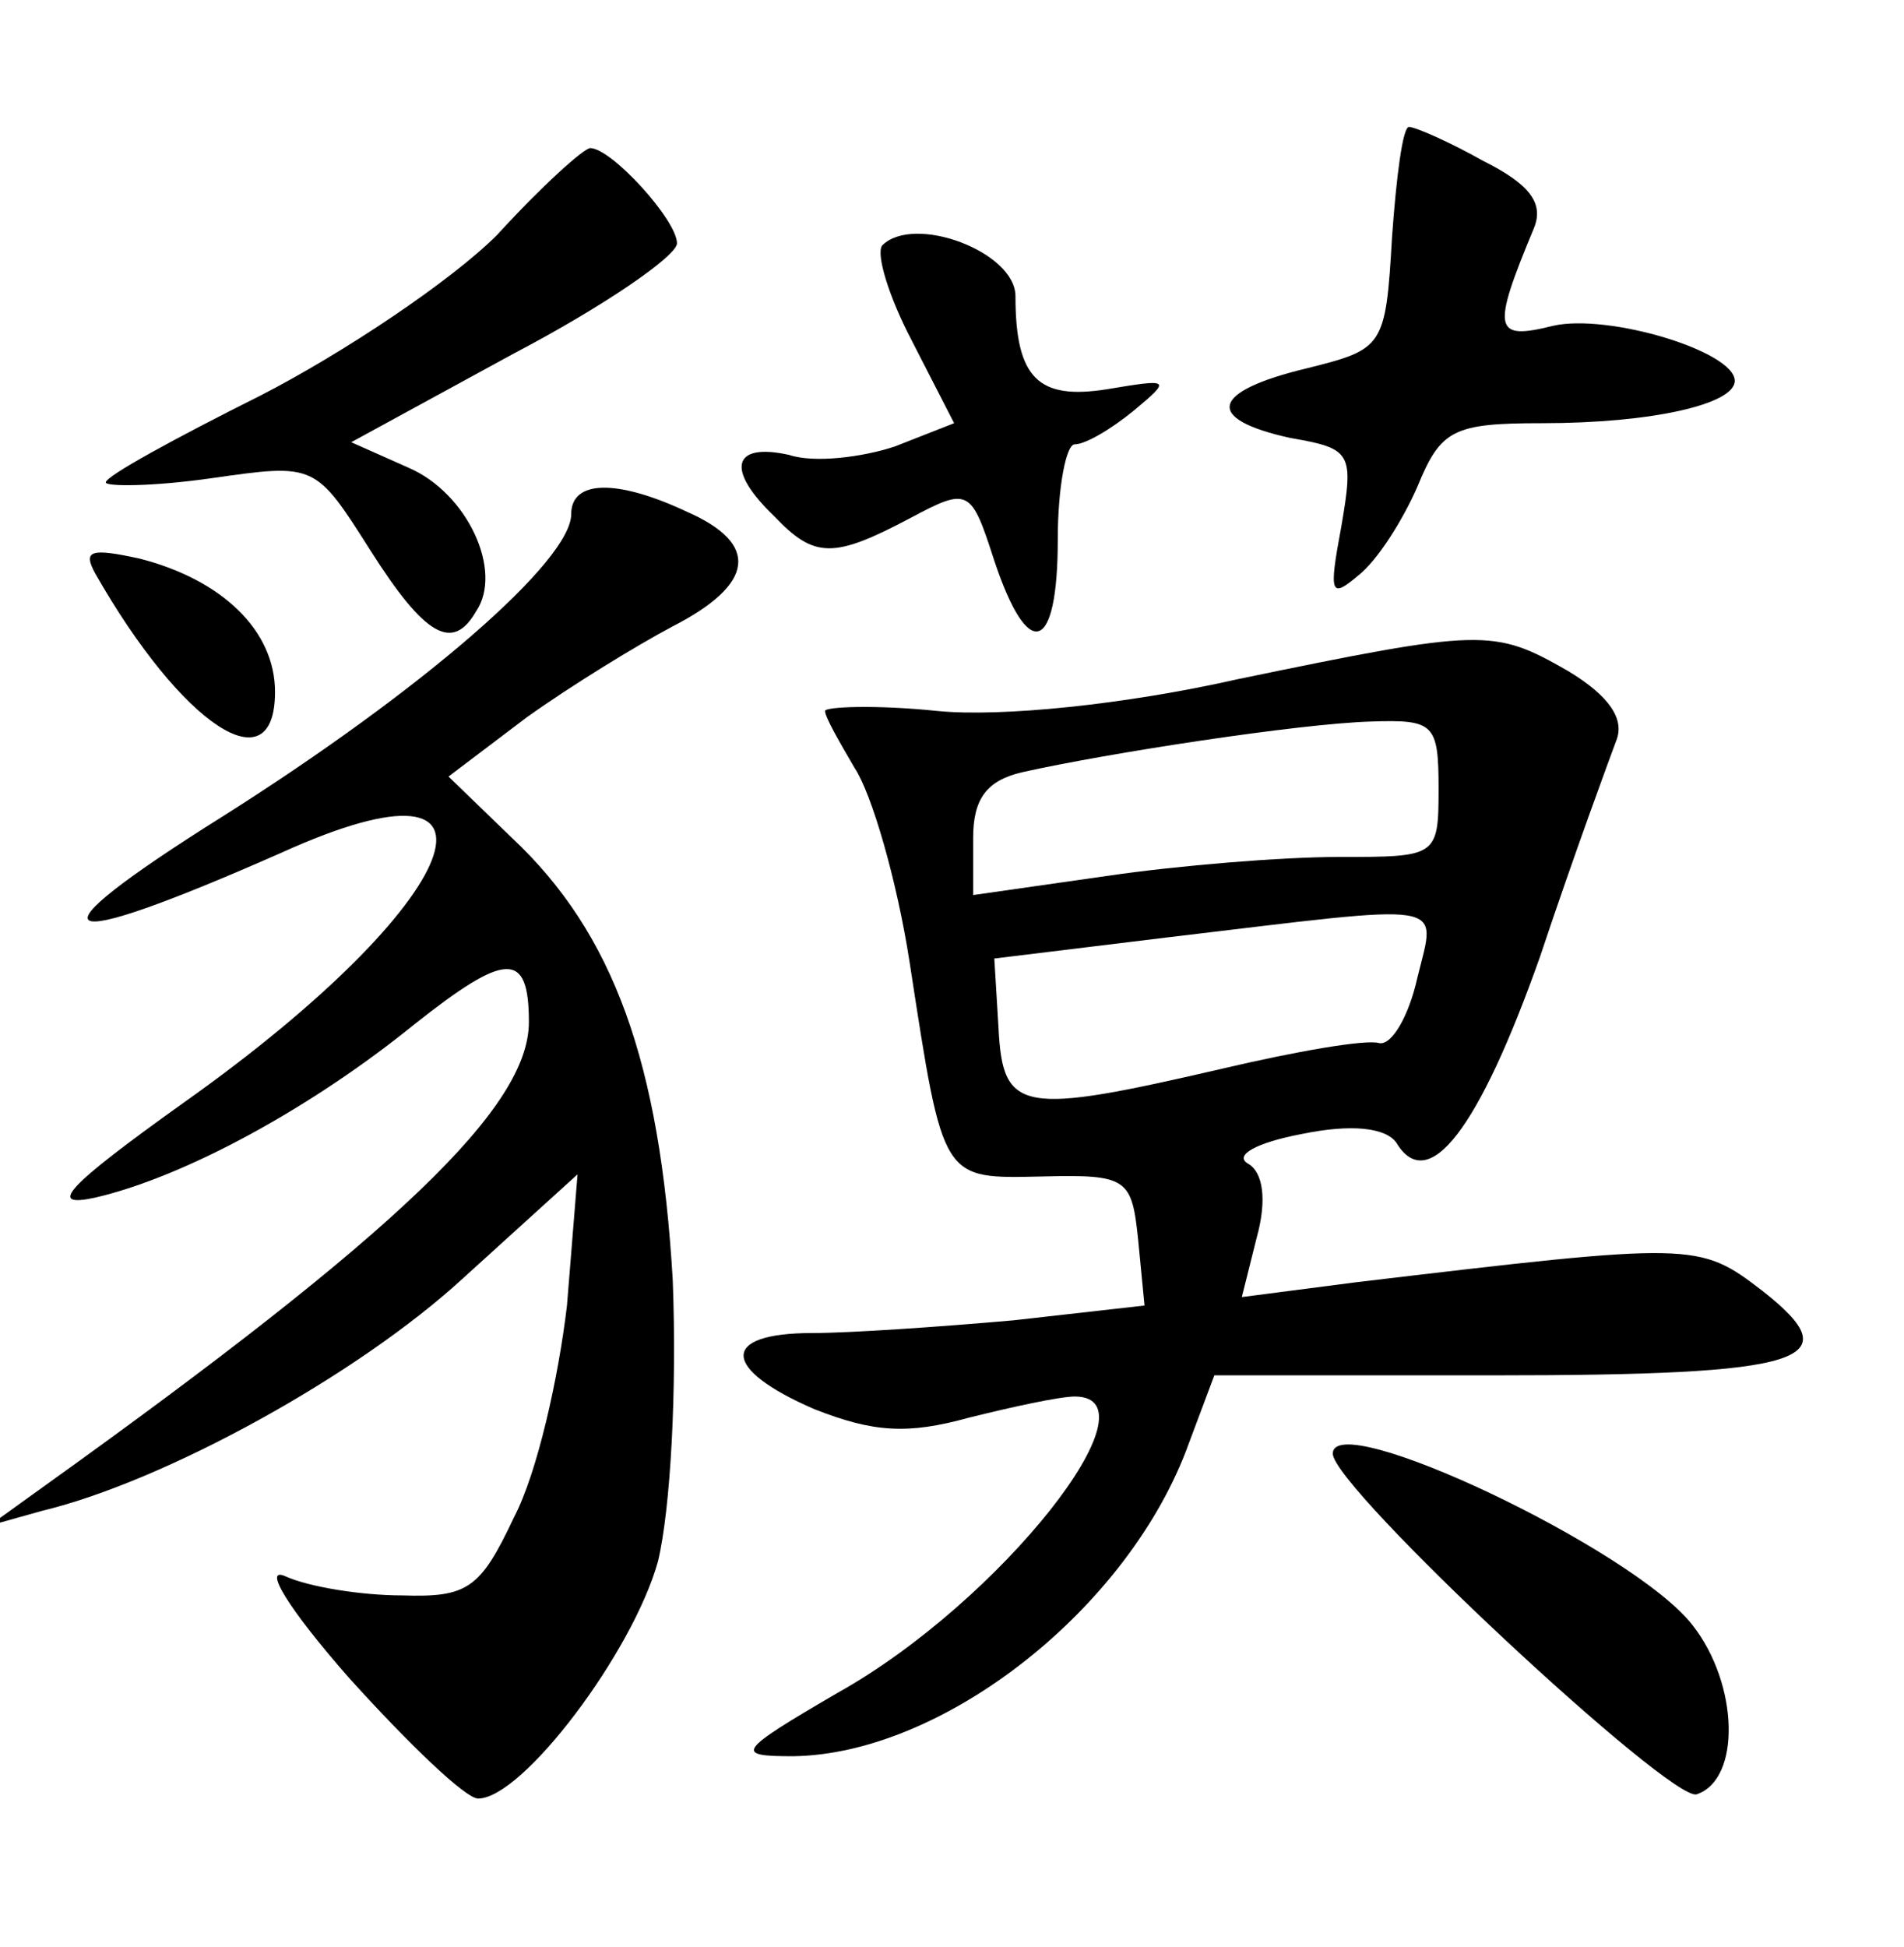 <?xml version="1.0" standalone="no"?>
<!DOCTYPE svg PUBLIC "-//W3C//DTD SVG 20010904//EN"
 "http://www.w3.org/TR/2001/REC-SVG-20010904/DTD/svg10.dtd">
<svg version="1.0" xmlns="http://www.w3.org/2000/svg"
 width="90pt" height="92pt" viewBox="0 0 90 92"
 preserveAspectRatio="xMidYMid meet">
<g transform="translate(0,92) scale(0.1,-0.1)"
fill="#000000" stroke="none">
<path d="M658 808 c-3 -52 -4 -53 -40 -62 -46 -11 -49 -24 -8 -33 29 -5 30 -7
24 -42 -6 -32 -5 -34 8 -23 9 7 21 26 28 42 11 27 17 30 59 30 52 0 91 9 91
20 0 14 -60 32 -86 26 -28 -7 -29 -2 -9 46 5 12 -2 21 -24 32 -16 9 -32 16
-35 16 -3 0 -6 -24 -8 -52z"/>
<path d="M235 809 c-22 -22 -73 -56 -112 -76 -40 -20 -73 -38 -73 -41 0 -2 22
-2 50 2 49 7 49 7 75 -34 26 -41 39 -48 50 -29 13 19 -4 56 -32 68 l-27 12 77
42 c42 22 77 46 77 52 0 11 -31 45 -41 45 -3 0 -23 -18 -44 -41z"/>
<path d="M417 804 c-3 -4 3 -24 14 -45 l20 -39 -28 -11 c-15 -5 -38 -8 -50 -4
-27 6 -30 -7 -7 -29 19 -20 28 -20 64 -1 28 15 29 14 40 -20 16 -48 30 -44 30
10 0 25 4 45 8 45 5 0 17 7 28 16 18 15 17 15 -13 10 -32 -5 -43 5 -43 44 0
21 -48 39 -63 24z"/>
<path d="M270 677 c0 -22 -70 -83 -165 -143 -94 -59 -83 -66 28 -17 117 53 88
-23 -46 -118 -56 -40 -65 -50 -42 -45 43 10 103 43 151 82 43 34 54 35 54 1 0
-40 -61 -99 -230 -220 l-25 -18 25 7 c58 14 149 64 199 110 l54 49 -5 -62 c-4
-34 -14 -79 -25 -100 -16 -34 -22 -38 -53 -37 -19 0 -44 4 -55 9 -11 5 1 -15
30 -48 28 -31 55 -57 61 -57 21 0 73 69 85 112 6 25 9 81 7 133 -6 103 -28
164 -76 209 l-30 29 37 28 c21 15 52 34 69 43 39 20 41 39 7 54 -34 16 -55 15
-55 -1z"/>
<path d="M45 649 c41 -72 85 -101 85 -56 0 29 -25 53 -64 63 -23 5 -27 4 -21
-7z"/>
<path d="M585 599 c-53 -12 -112 -18 -142 -15 -29 3 -53 2 -53 0 0 -3 7 -15
14 -27 8 -12 20 -53 26 -92 16 -104 15 -102 63 -101 40 1 42 -1 45 -30 l3 -31
-62 -7 c-34 -3 -77 -6 -95 -6 -44 0 -43 -17 1 -36 28 -11 44 -12 73 -4 20 5
43 10 50 10 41 0 -35 -97 -112 -140 -48 -28 -49 -30 -21 -30 71 1 159 70 187
148 l12 32 131 0 c150 0 170 7 128 40 -30 23 -32 23 -192 4 l-54 -7 7 28 c5
18 3 31 -4 35 -7 4 4 10 25 14 24 5 40 3 45 -4 15 -25 39 6 68 88 16 48 33 94
36 102 4 10 -3 21 -23 33 -35 20 -40 20 -156 -4z m95 -52 c0 -32 -1 -32 -47
-32 -27 0 -76 -4 -110 -9 l-63 -9 0 27 c0 18 6 27 23 31 40 9 131 23 165 24
30 1 32 -1 32 -32z m-10 -89 c-4 -18 -12 -32 -18 -31 -6 2 -40 -4 -74 -12 -95
-22 -104 -21 -106 19 l-2 33 82 10 c135 16 127 18 118 -19z"/>
<path d="M630 233 c0 -16 160 -165 172 -161 21 7 20 52 -2 80 -28 36 -170 103
-170 81z"/>
</g>
</svg>
